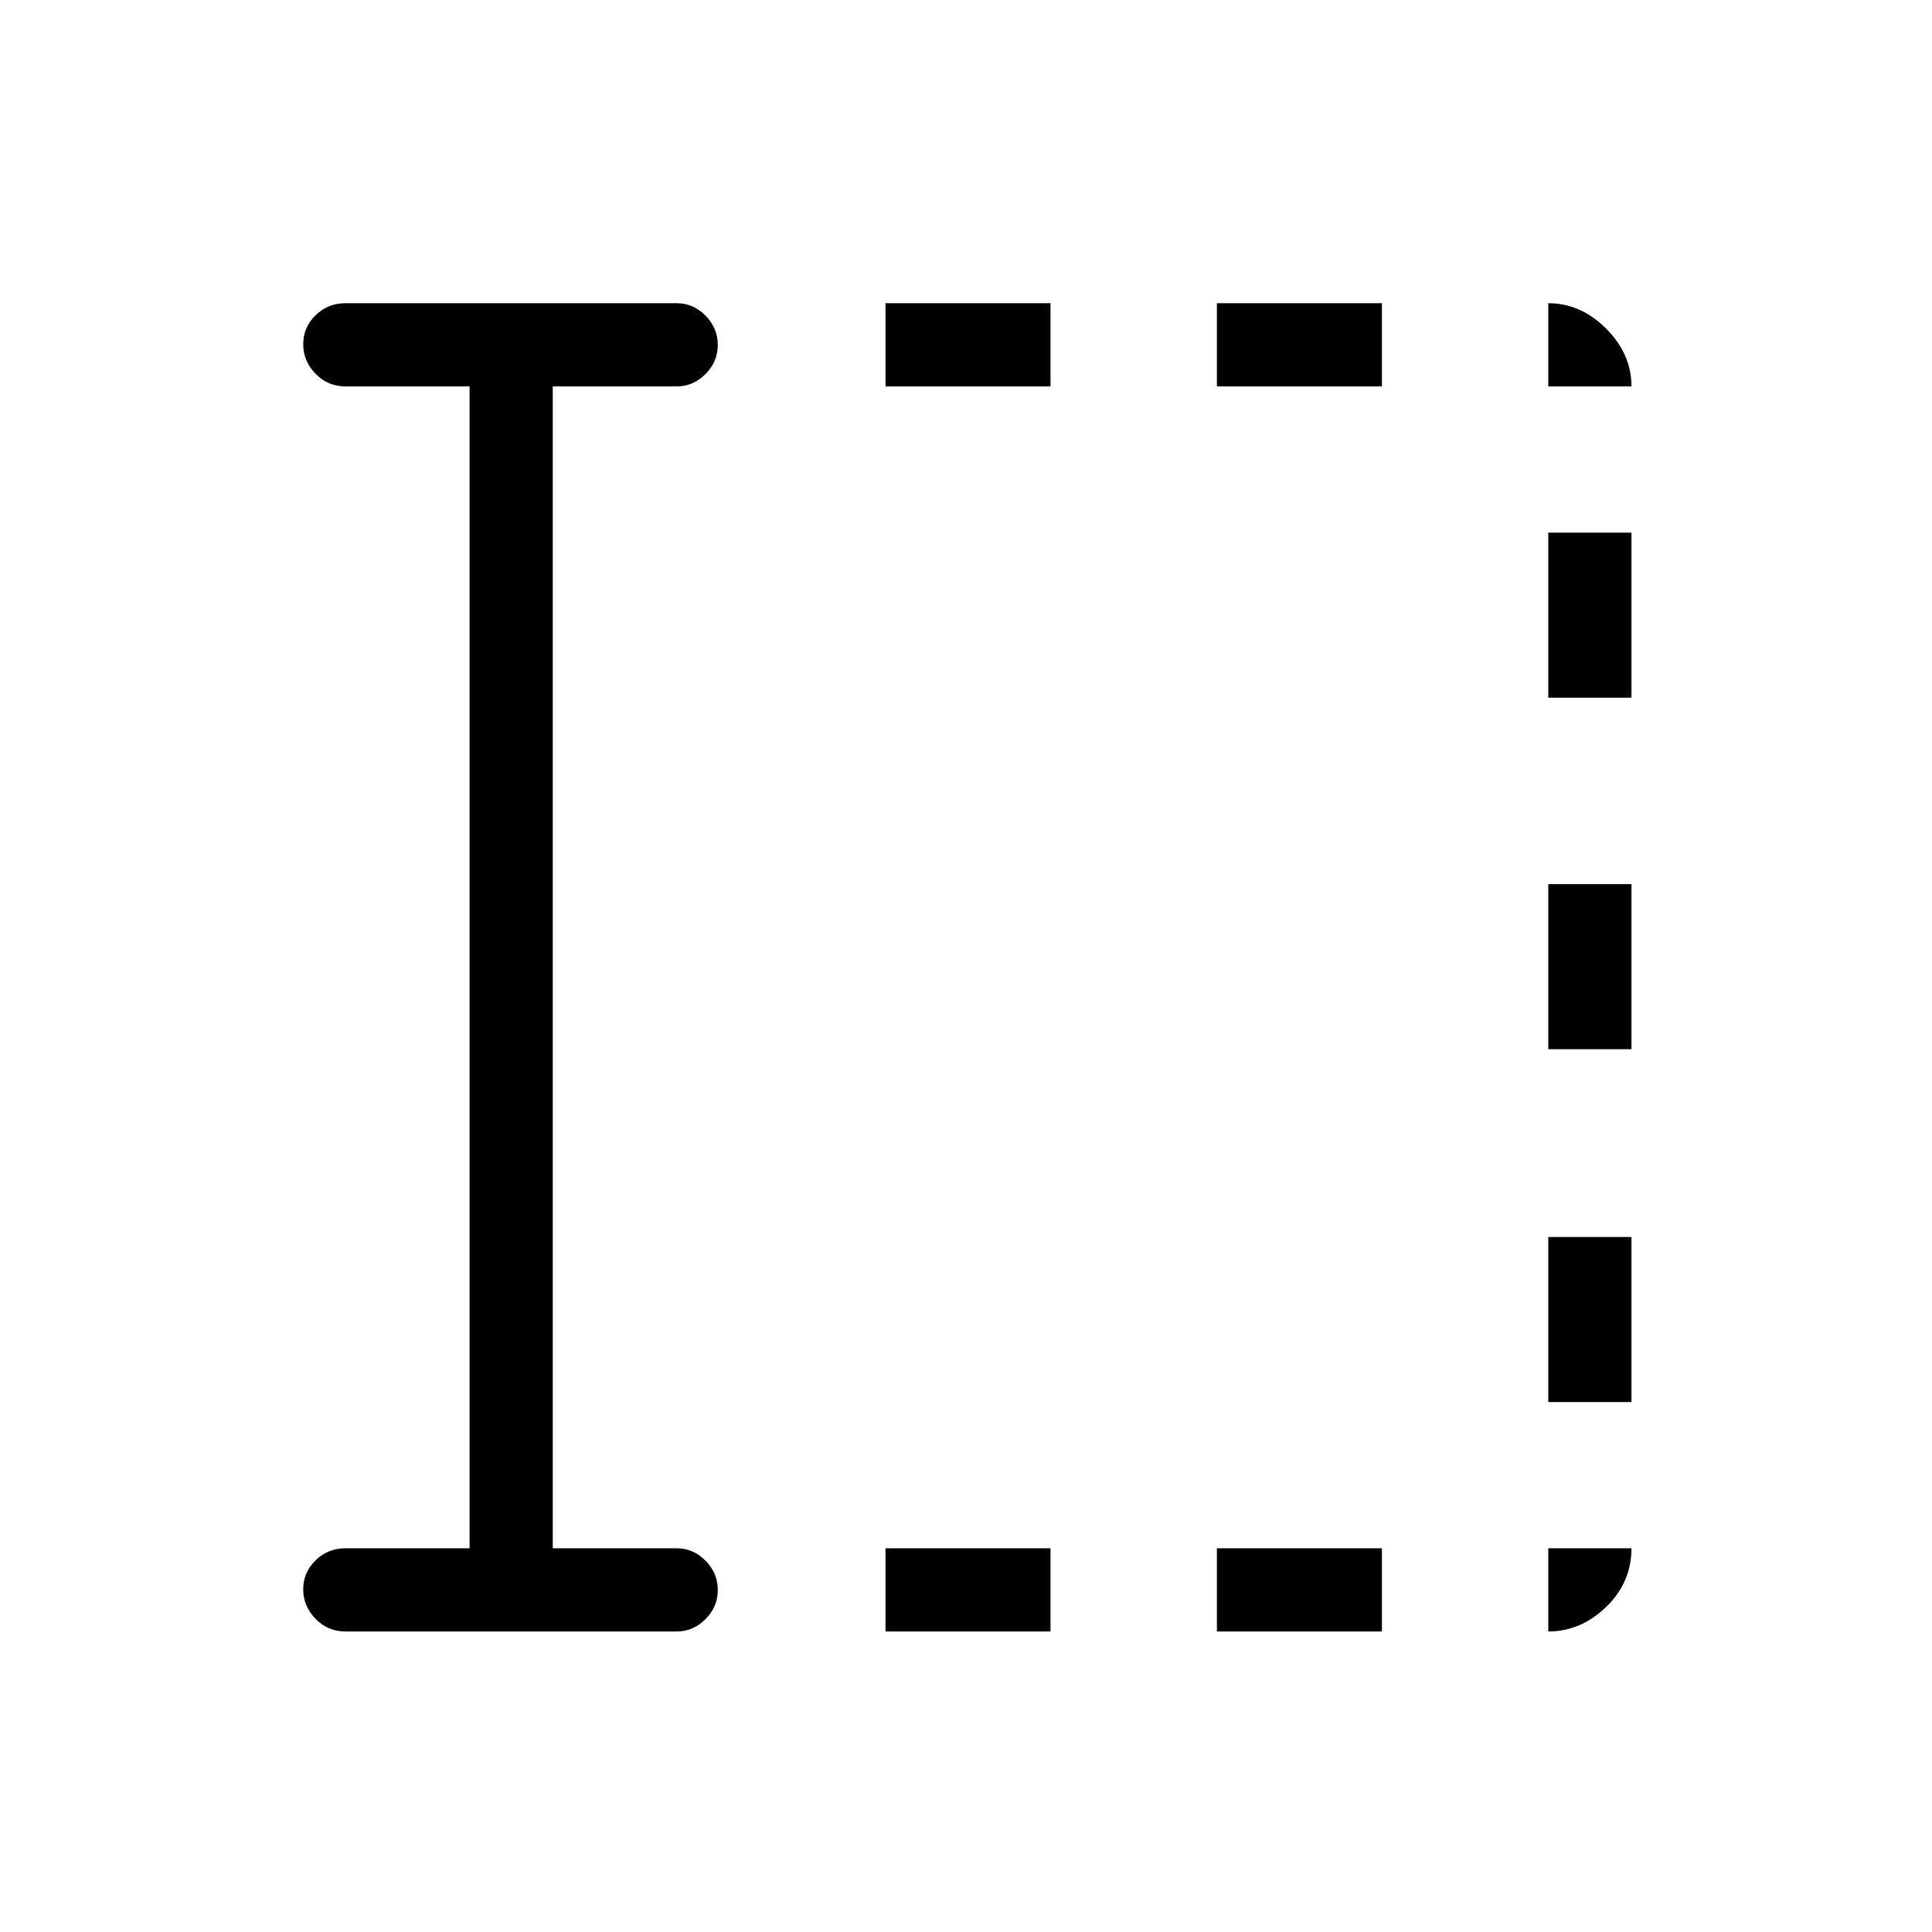 <svg xmlns="http://www.w3.org/2000/svg" height="40" viewBox="0 96 960 960" width="40"><path d="M440 906.666v-41.333h82v41.333h-82ZM440 288v-41.333h82V288h-82Zm164.667 618.666v-41.333h82v41.333h-82Zm0-618.666v-41.333h82V288h-82Zm164.666 504.667v-82h41.333v82h-41.333Zm0-175.334v-82h41.333v82h-41.333Zm0-174.666v-82h41.333v82h-41.333ZM233.334 865.333V288h-61.667q-8.767 0-14.883-6.287-6.117-6.286-6.117-14.666t6.117-14.38q6.116-6 14.883-6h164.666q8.117 0 14.225 6.164 6.109 6.163 6.109 14.543 0 8.38-6.109 14.503Q344.45 288 336.333 288h-61.666v577.333h61.666q8.117 0 14.225 6.164 6.109 6.164 6.109 14.544t-6.109 14.503q-6.108 6.122-14.225 6.122H171.667q-8.767 0-14.883-6.286-6.117-6.287-6.117-14.667 0-8.38 6.117-14.38 6.116-6 14.883-6h61.667ZM769.333 288v-41.333q16.125 0 28.729 12.604T810.666 288h-41.333Zm0 618.666v-41.333h41.333q0 17-12.604 29.167-12.604 12.166-28.729 12.166Z"/></svg>